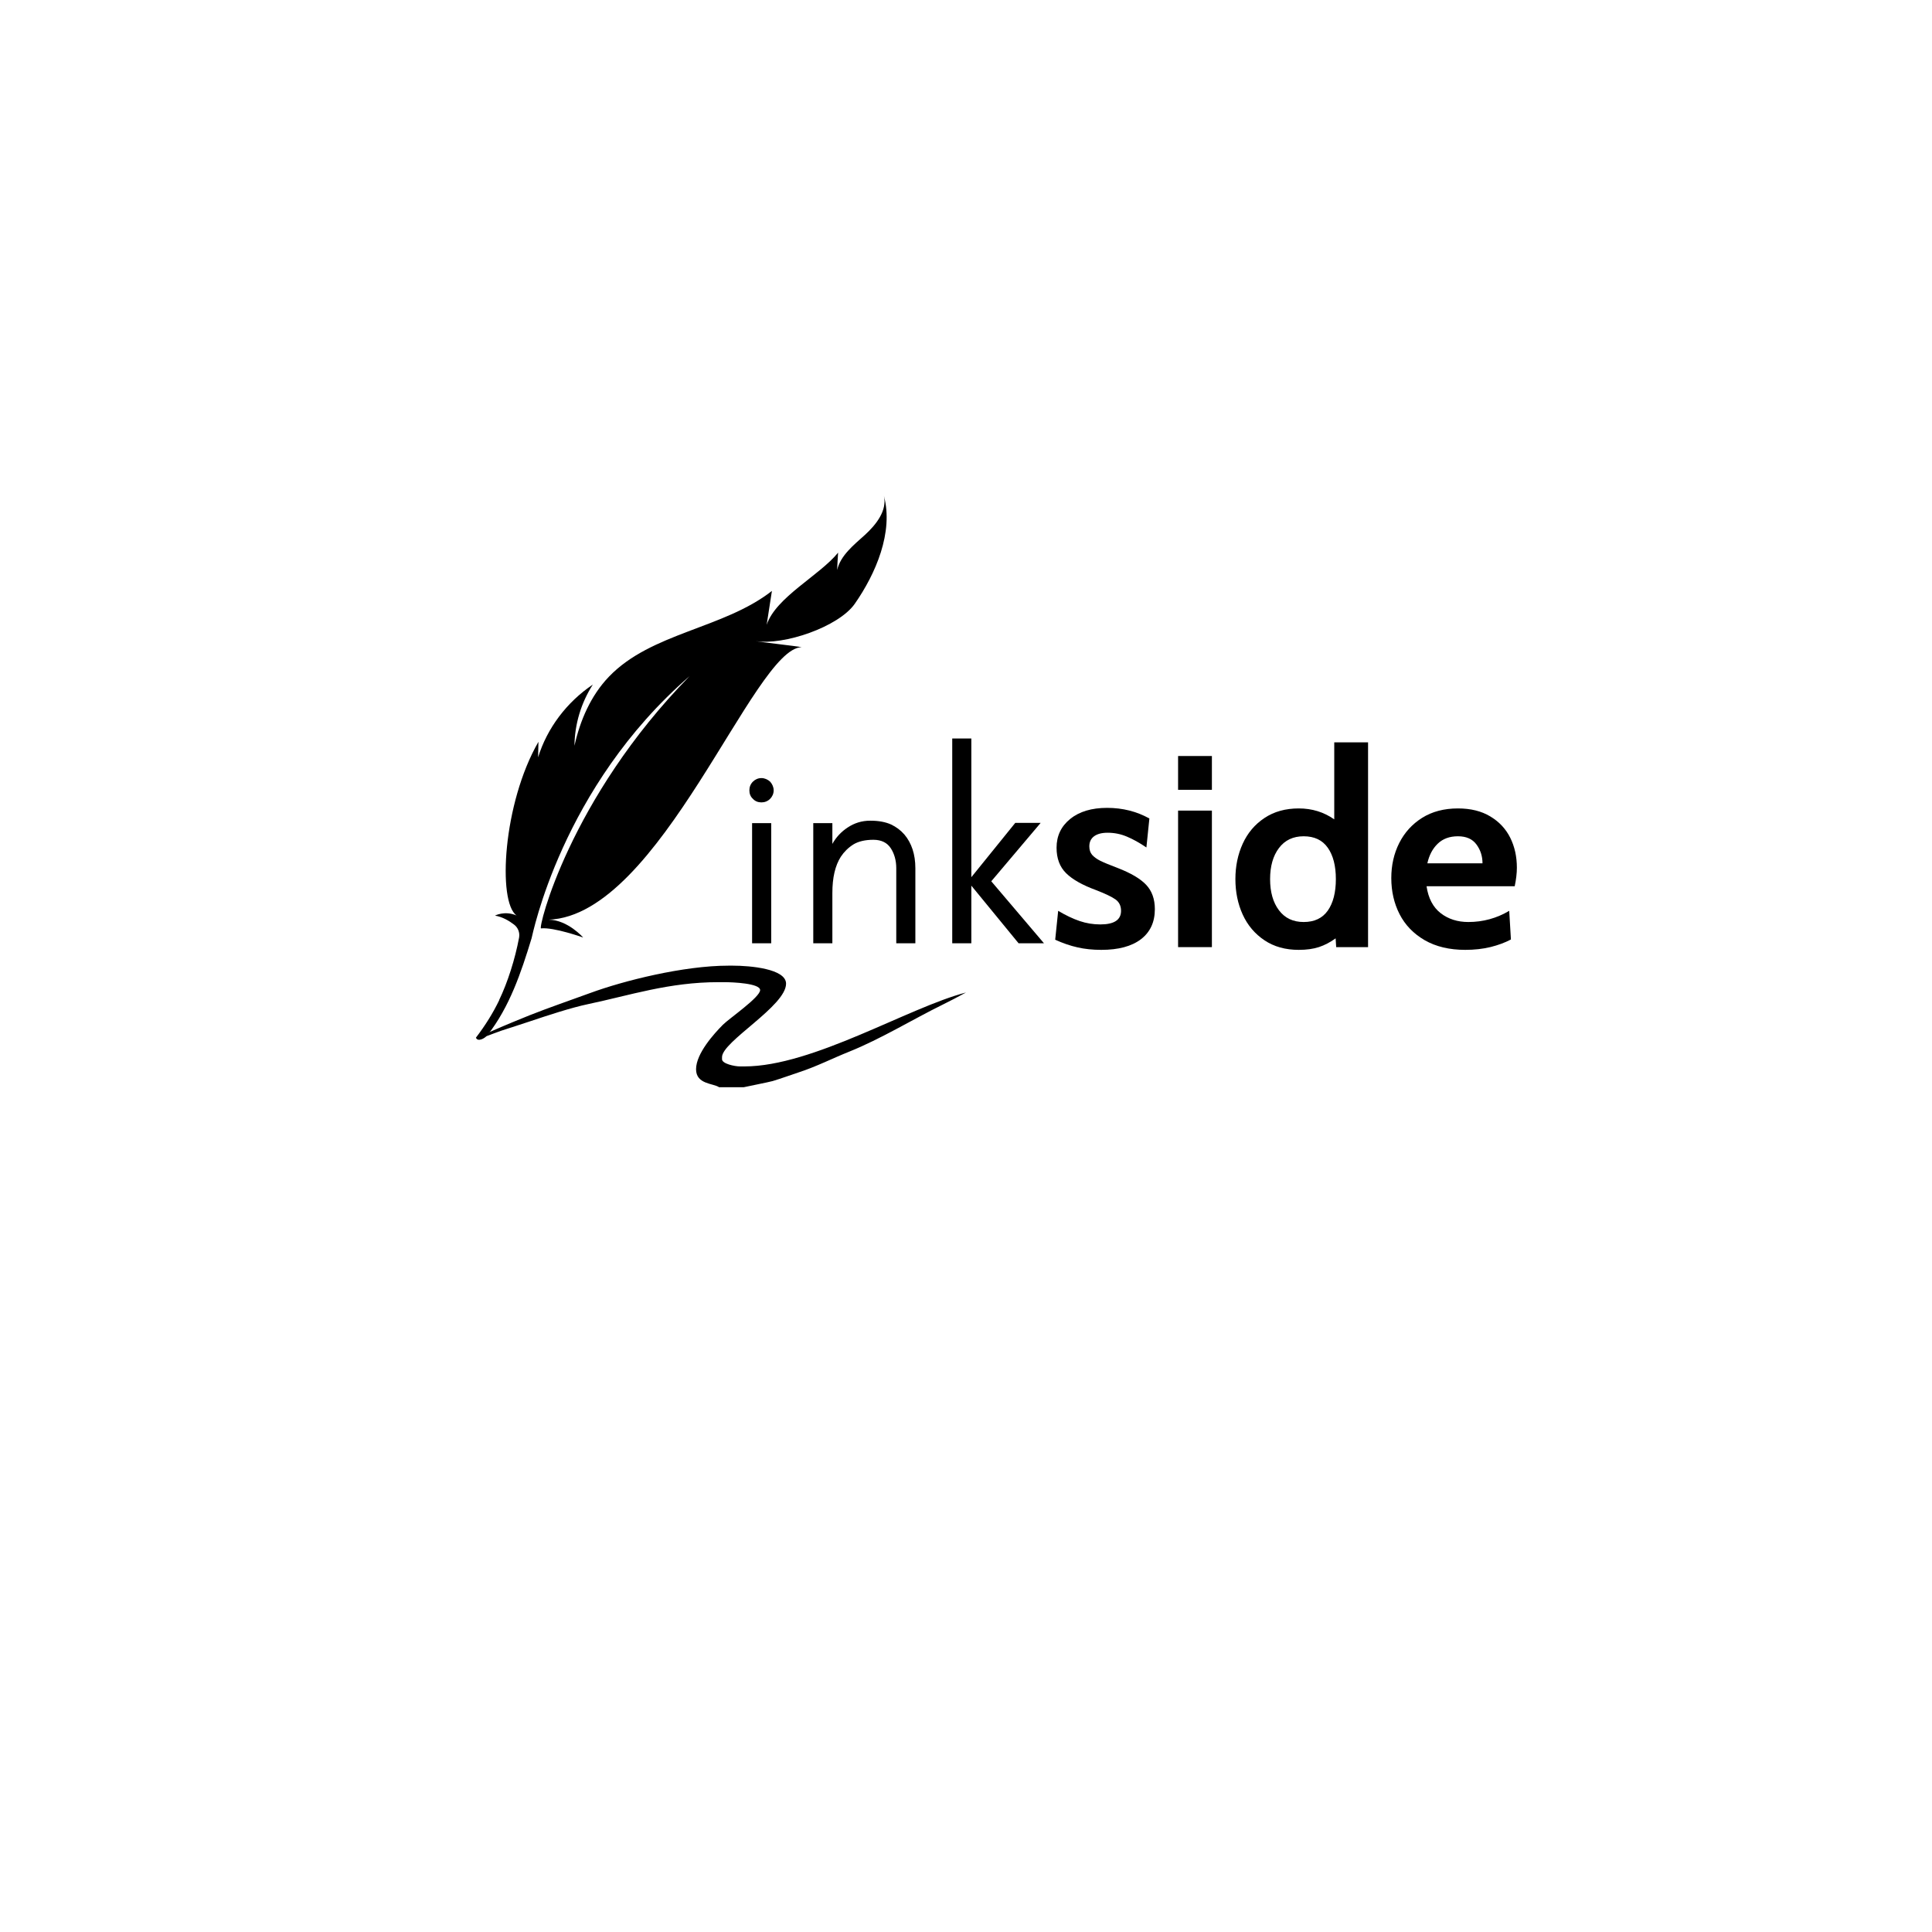 <svg xmlns="http://www.w3.org/2000/svg" xmlns:xlink="http://www.w3.org/1999/xlink" width="500" zoomAndPan="magnify" viewBox="0 0 375 375" height="500" preserveAspectRatio="xMidYMid meet" version="1.0"><defs><g/><clipPath id="b38f7d9ad2"><path d="M 92.352 96.02 L 173 96.02 L 173 202 L 92.352 202 Z M 92.352 96.02 " clip-rule="nonzero"/></clipPath><clipPath id="7f6057e0dd"><path d="M 94 187 L 187.602 187 L 187.602 211.52 L 94 211.52 Z M 94 187 " clip-rule="nonzero"/></clipPath></defs><g clip-path="url(#b38f7d9ad2)"><path fill="#000000" d="M 96.879 194.117 C 98.539 190.688 99.973 186.148 100.75 182.008 C 100.938 181.02 100.547 180.027 99.746 179.438 C 98.832 178.742 97.52 177.949 96.074 177.723 C 96.074 177.723 97.938 176.703 100.266 177.695 C 96.543 175.059 97.613 155.941 104.512 143.98 C 104.488 145 104.473 145.977 104.445 146.996 C 106.199 141.328 110.02 136.266 115.07 132.875 C 112.793 136.414 111.547 140.566 111.504 144.746 C 112.59 139.855 114.668 135.02 118.191 131.348 C 126.426 122.762 140.426 122.055 149.828 114.699 C 149.668 115.703 148.973 120.273 148.809 121.277 C 150.605 115.906 159.07 111.711 162.676 107.266 C 162.605 108.391 162.527 109.516 162.488 110.641 C 163.145 107.812 165.688 105.805 167.898 103.809 C 170.094 101.801 172.211 99.082 171.57 96.254 C 173.457 103.285 169.988 111.352 165.914 117.191 C 162.781 121.68 152.094 125.336 146.602 124.426 C 147.727 124.652 154.477 125.387 155.59 125.617 C 146.266 125.816 128.234 177.641 106.523 178.512 C 110.207 178.566 113.191 181.969 113.191 181.969 C 113.191 181.969 107.473 179.934 105.008 180.199 C 104.395 180.254 110.488 155.07 133.848 131.242 C 108.934 152.836 103.359 181.582 103.172 182.145 C 101.164 188.734 98.902 195.457 94.656 200.871 C 94.066 201.621 92.699 202.277 92.379 201.406 C 94.145 199.102 95.672 196.676 96.906 194.117 Z M 96.879 194.117 " fill-opacity="1" fill-rule="evenodd"/></g><g clip-path="url(#7f6057e0dd)"><path fill="#000000" d="M 152.574 190.93 C 152.574 188.035 145.594 187.434 142.234 187.434 L 141.391 187.434 C 132.684 187.434 121.055 190.355 114.574 192.738 C 110.555 194.211 106.684 195.523 102.824 197.051 C 101.648 197.52 97.844 199.062 95.004 200.332 C 94.867 200.508 94.75 200.668 94.613 200.844 C 94.535 200.949 94.426 201.059 94.32 201.164 C 95.336 200.789 96.383 200.375 97.32 200.051 C 99.262 199.41 100.965 198.887 102.906 198.23 C 106.176 197.133 110.836 195.59 114.223 194.883 C 122.207 193.207 129.844 190.637 139.449 190.637 L 140.559 190.637 C 142.262 190.637 147.539 190.863 147.539 192.176 C 147.539 193.57 141.512 197.695 140.305 198.914 C 138.629 200.602 135.105 204.473 135.105 207.539 C 135.105 210.488 138.457 210.246 139.582 211.035 L 144.336 211.035 C 144.402 210.996 149.266 210.043 149.977 209.832 C 151.797 209.281 153.445 208.664 155.105 208.117 C 158.508 207.004 161.59 205.422 164.805 204.137 C 171.059 201.621 177.129 197.867 183.02 194.977 C 184.293 194.348 185.902 193.516 187.496 192.645 C 176.324 195.539 157.785 206.992 144.484 206.992 L 143.641 206.992 C 142.582 206.992 140.145 206.469 140.145 205.598 L 140.145 205.184 C 140.145 202.168 152.574 195.27 152.574 190.93 Z M 152.574 190.93 " fill-opacity="1" fill-rule="evenodd"/></g><g fill="#000000" fill-opacity="1"><g transform="translate(141.743, 183.087)"><g><path d="M 7.738 -31.371 C 7.262 -31.797 6.676 -32.062 6.043 -32.062 C 5.406 -32.062 4.824 -31.797 4.398 -31.371 C 3.922 -30.895 3.711 -30.312 3.711 -29.676 C 3.711 -29.043 3.922 -28.457 4.398 -28.035 C 4.824 -27.559 5.406 -27.344 6.043 -27.344 C 6.676 -27.344 7.262 -27.559 7.738 -28.035 C 8.16 -28.457 8.426 -29.043 8.426 -29.676 C 8.426 -30.312 8.16 -30.895 7.738 -31.371 Z M 7.949 0 L 7.949 -23.316 L 4.238 -23.316 L 4.238 0 Z M 7.949 0 "/></g></g></g><g fill="#000000" fill-opacity="1"><g transform="translate(153.878, 183.087)"><g><path d="M 20.086 0 L 23.793 0 L 23.793 -14.574 C 23.793 -17.277 23.055 -19.449 21.676 -21.094 C 20.934 -21.941 20.086 -22.574 19.078 -23.055 C 18.02 -23.531 16.695 -23.793 15.051 -23.793 C 13.355 -23.793 11.926 -23.316 10.652 -22.469 C 9.434 -21.676 8.426 -20.613 7.684 -19.289 L 7.684 -23.316 L 3.977 -23.316 L 3.977 0 L 7.684 0 L 7.684 -9.75 C 7.684 -12.719 8.215 -15.051 9.328 -16.801 C 9.965 -17.754 10.758 -18.547 11.766 -19.184 C 12.719 -19.766 14.043 -20.086 15.633 -20.086 C 17.223 -20.086 18.336 -19.504 19.023 -18.441 C 19.715 -17.383 20.086 -16.059 20.086 -14.574 Z M 20.086 0 "/></g></g></g><g fill="#000000" fill-opacity="1"><g transform="translate(180.851, 183.087)"><g><path d="M 7.684 0 L 7.684 -11.184 L 16.852 0 L 21.781 0 L 11.555 -12.031 L 21.145 -23.371 L 16.215 -23.371 L 7.684 -12.824 L 7.684 -39.746 L 3.977 -39.746 L 3.977 0 Z M 7.684 0 "/></g></g></g><g fill="#000000" fill-opacity="1"><g transform="translate(203.172, 183.837)"><g><path d="M 10.594 0.531 C 8.906 0.531 7.363 0.367 5.969 0.047 C 4.57 -0.266 3.129 -0.758 1.641 -1.438 L 2.219 -7.047 C 3.707 -6.16 5.098 -5.5 6.391 -5.062 C 7.68 -4.625 9.016 -4.406 10.391 -4.406 C 13.078 -4.406 14.422 -5.285 14.422 -7.047 C 14.422 -8.004 14.066 -8.738 13.359 -9.25 C 12.648 -9.758 11.379 -10.367 9.547 -11.078 C 6.93 -12.035 5.004 -13.125 3.766 -14.344 C 2.523 -15.562 1.906 -17.211 1.906 -19.297 C 1.906 -21.586 2.785 -23.445 4.547 -24.875 C 6.316 -26.312 8.707 -27.031 11.719 -27.031 C 14.719 -27.031 17.453 -26.344 19.922 -24.969 L 19.344 -19.344 C 18 -20.258 16.734 -20.961 15.547 -21.453 C 14.367 -21.953 13.125 -22.203 11.812 -22.203 C 10.688 -22.203 9.812 -21.973 9.188 -21.516 C 8.57 -21.055 8.266 -20.406 8.266 -19.562 C 8.266 -18.883 8.445 -18.332 8.812 -17.906 C 9.188 -17.488 9.707 -17.109 10.375 -16.766 C 11.051 -16.43 12.172 -15.969 13.734 -15.375 C 16.305 -14.383 18.156 -13.297 19.281 -12.109 C 20.414 -10.922 20.984 -9.336 20.984 -7.359 C 20.984 -4.859 20.082 -2.914 18.281 -1.531 C 16.477 -0.156 13.914 0.531 10.594 0.531 Z M 10.594 0.531 "/></g></g></g><g fill="#000000" fill-opacity="1"><g transform="translate(225.588, 183.837)"><g><path d="M 3.078 -37.094 L 9.641 -37.094 L 9.641 -30.531 L 3.078 -30.531 Z M 3.078 -26.5 L 9.641 -26.5 L 9.641 0 L 3.078 0 Z M 3.078 -26.5 "/></g></g></g><g fill="#000000" fill-opacity="1"><g transform="translate(238.306, 183.837)"><g><path d="M 27.234 -39.75 L 27.234 0 L 21.047 0 L 20.938 -1.703 C 19.906 -0.953 18.832 -0.391 17.719 -0.016 C 16.613 0.348 15.301 0.531 13.781 0.531 C 11.195 0.531 8.977 -0.086 7.125 -1.328 C 5.27 -2.566 3.863 -4.227 2.906 -6.312 C 1.957 -8.395 1.484 -10.691 1.484 -13.203 C 1.484 -15.703 1.957 -17.992 2.906 -20.078 C 3.863 -22.172 5.27 -23.832 7.125 -25.062 C 8.977 -26.301 11.195 -26.922 13.781 -26.922 C 16.363 -26.922 18.66 -26.211 20.672 -24.797 L 20.672 -39.75 Z M 14.734 -4.875 C 16.816 -4.875 18.379 -5.613 19.422 -7.094 C 20.461 -8.582 20.984 -10.617 20.984 -13.203 C 20.984 -15.773 20.461 -17.801 19.422 -19.281 C 18.379 -20.77 16.816 -21.516 14.734 -21.516 C 12.68 -21.516 11.082 -20.754 9.938 -19.234 C 8.789 -17.711 8.219 -15.703 8.219 -13.203 C 8.219 -10.691 8.789 -8.676 9.938 -7.156 C 11.082 -5.633 12.68 -4.875 14.734 -4.875 Z M 14.734 -4.875 "/></g></g></g><g fill="#000000" fill-opacity="1"><g transform="translate(268.565, 183.837)"><g><path d="M 15.844 0.531 C 12.77 0.531 10.145 -0.094 7.969 -1.344 C 5.801 -2.602 4.176 -4.285 3.094 -6.391 C 2.02 -8.492 1.484 -10.832 1.484 -13.406 C 1.484 -15.883 1.992 -18.145 3.016 -20.188 C 4.047 -22.238 5.531 -23.875 7.469 -25.094 C 9.414 -26.312 11.734 -26.922 14.422 -26.922 C 16.891 -26.922 18.977 -26.406 20.688 -25.375 C 22.406 -24.352 23.695 -22.977 24.562 -21.25 C 25.426 -19.52 25.859 -17.578 25.859 -15.422 C 25.859 -14.359 25.719 -13.156 25.438 -11.812 L 8.328 -11.812 C 8.672 -9.488 9.582 -7.75 11.062 -6.594 C 12.551 -5.445 14.344 -4.875 16.438 -4.875 C 19.289 -4.875 21.938 -5.598 24.375 -7.047 L 24.703 -1.484 C 23.566 -0.879 22.25 -0.391 20.75 -0.016 C 19.25 0.348 17.613 0.531 15.844 0.531 Z M 19.188 -16.266 C 19.188 -17.648 18.797 -18.867 18.016 -19.922 C 17.242 -20.984 16.047 -21.516 14.422 -21.516 C 12.797 -21.516 11.488 -21.035 10.5 -20.078 C 9.508 -19.129 8.836 -17.859 8.484 -16.266 Z M 19.188 -16.266 "/></g></g></g></svg>